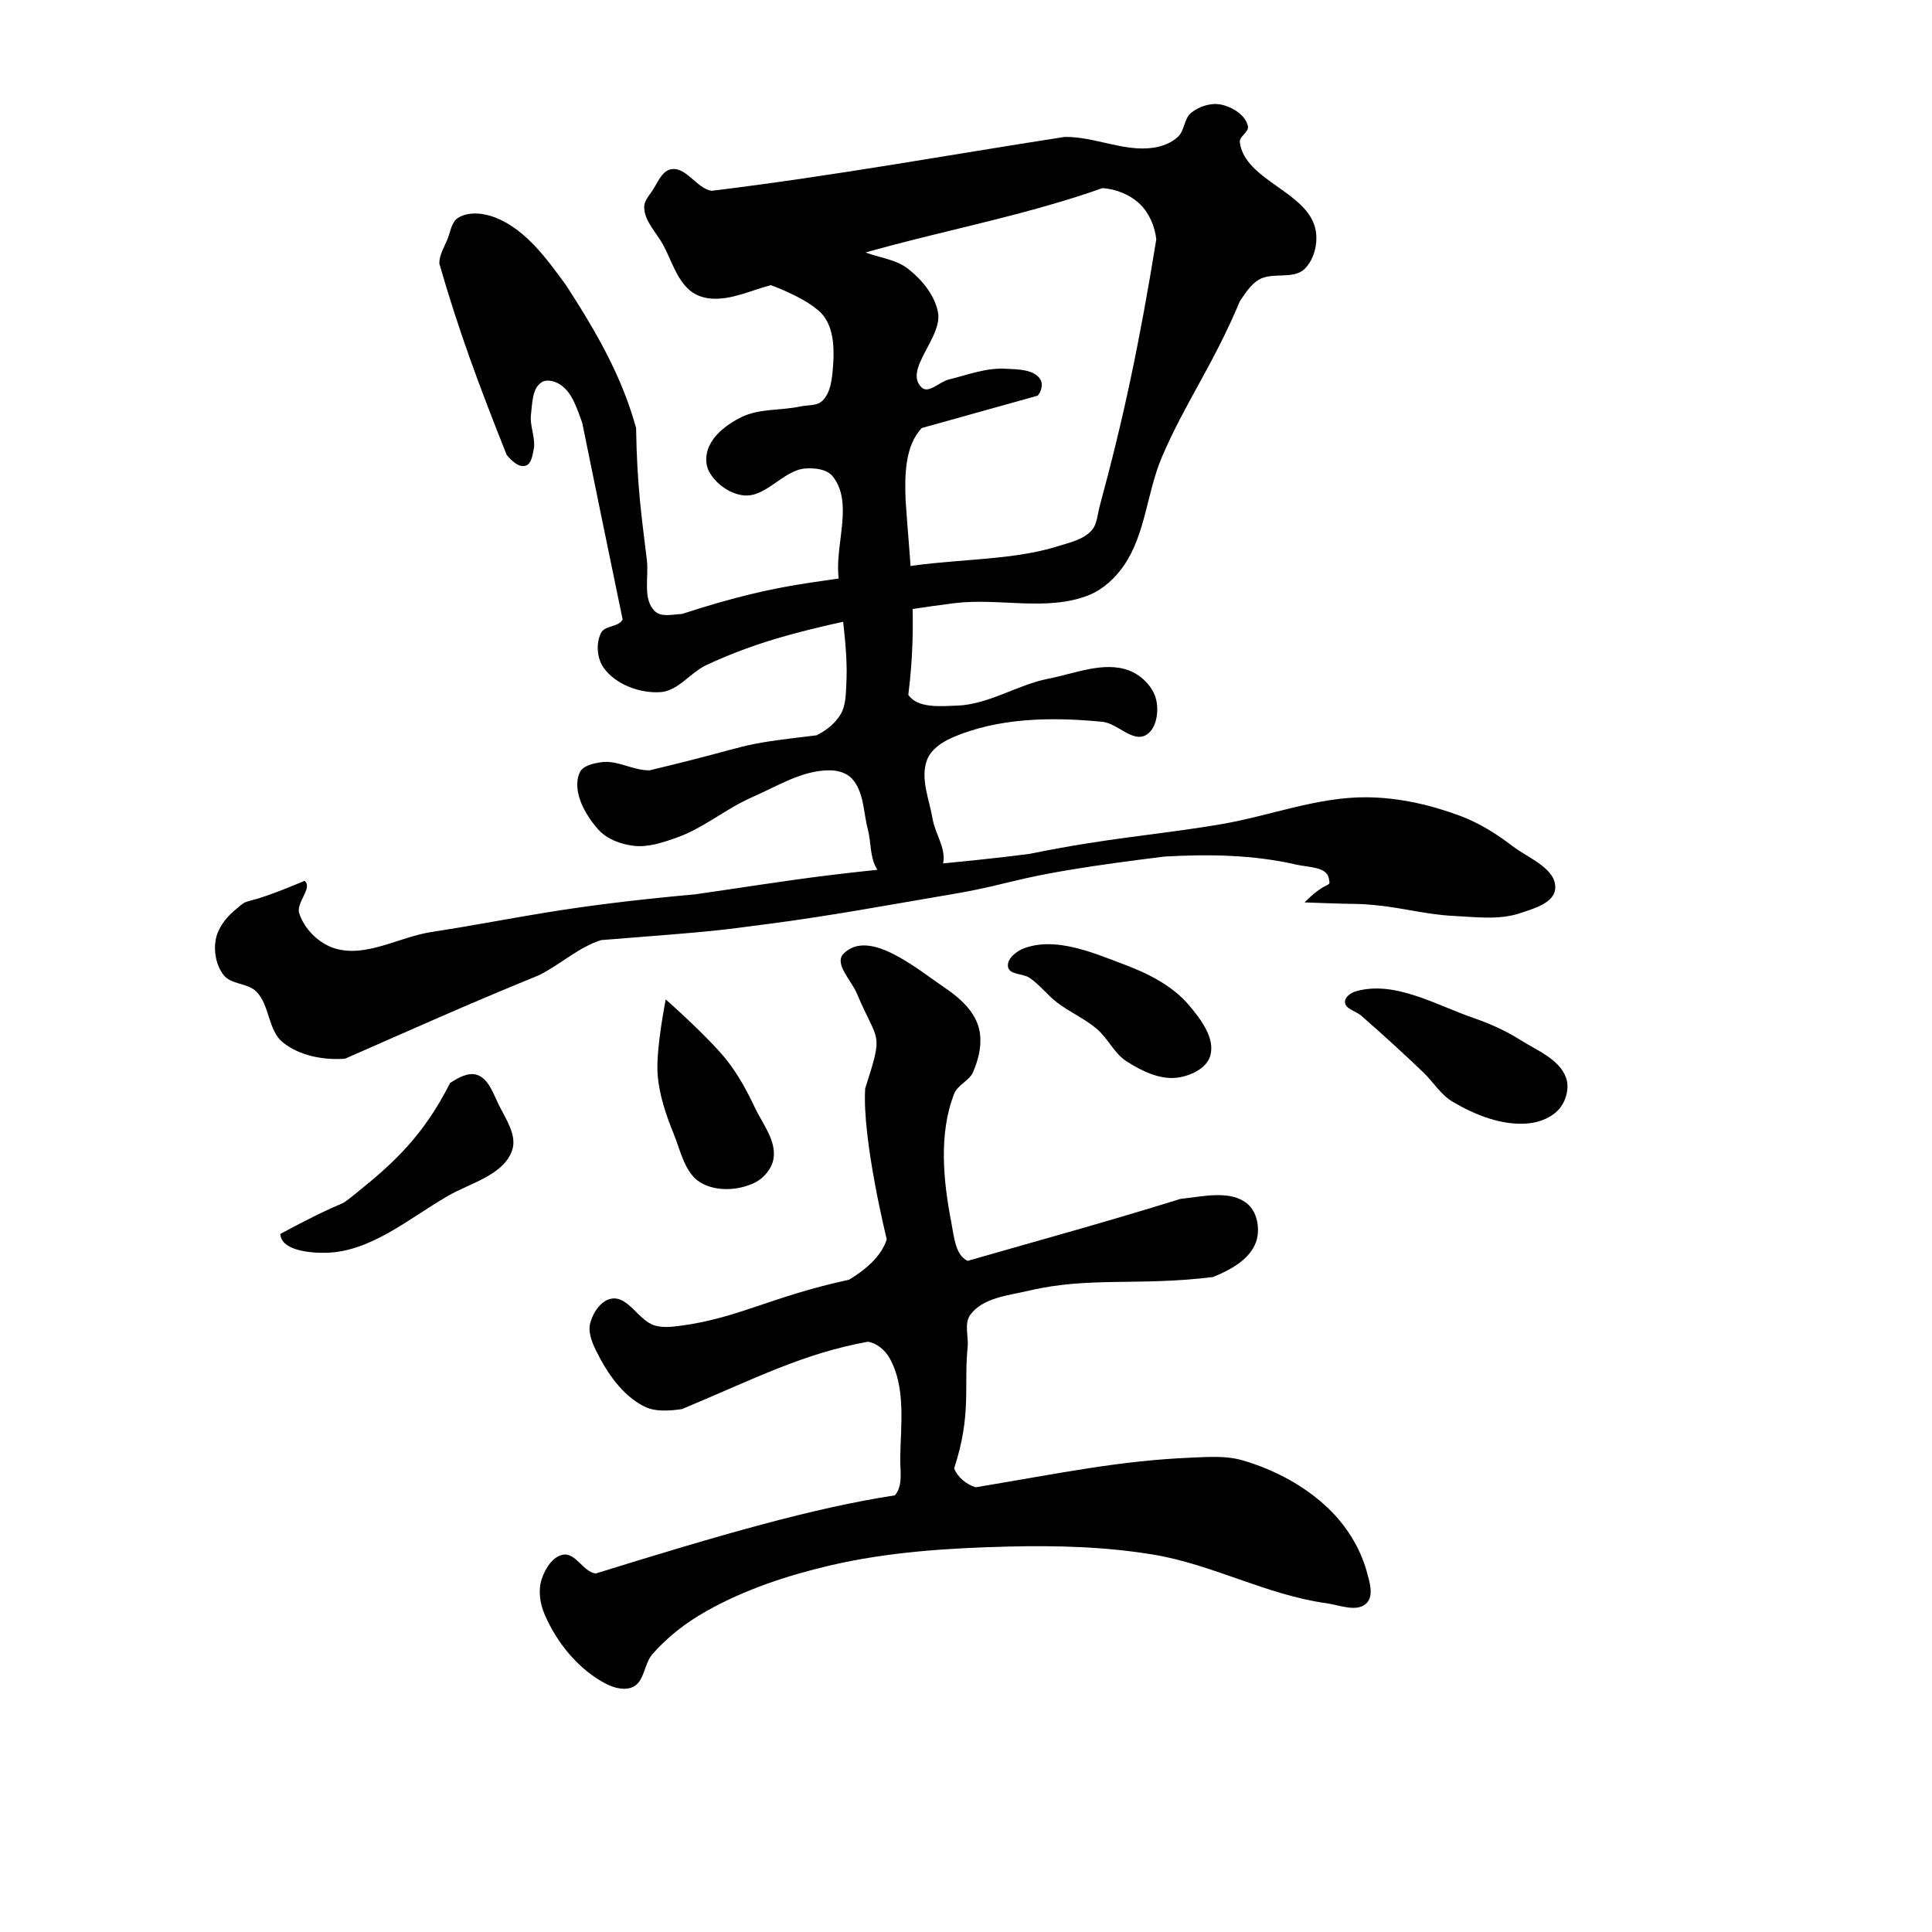 <?xml version="1.0" encoding="UTF-8" standalone="no"?>
<!-- Created with Inkscape (http://www.inkscape.org/) -->

<svg
   xmlns:dc="http://purl.org/dc/elements/1.1/"
   xmlns:cc="http://creativecommons.org/ns#"
   xmlns:rdf="http://www.w3.org/1999/02/22-rdf-syntax-ns#"
   xmlns:svg="http://www.w3.org/2000/svg"
   xmlns="http://www.w3.org/2000/svg"
   xmlns:sodipodi="http://sodipodi.sourceforge.net/DTD/sodipodi-0.dtd"
   xmlns:inkscape="http://www.inkscape.org/namespaces/inkscape"
   width="512"
   height="512"
   viewBox="0 0 512 512"
   version="1.1"
   id="svg8"
   inkscape:version="0.92.4 (5da689c313, 2019-01-14)"
   sodipodi:docname="U+58A8.svg">
  <defs
     id="defs2" />
  <sodipodi:namedview
     id="base"
     pagecolor="#ffffff"
     bordercolor="#666666"
     borderopacity="1.0"
     inkscape:pageopacity="0.0"
     inkscape:pageshadow="2"
     inkscape:zoom="1.4"
     inkscape:cx="214.80599"
     inkscape:cy="265.77289"
     inkscape:document-units="px"
     inkscape:current-layer="svg8"
     showgrid="false"
     units="px"
     inkscape:window-width="1920"
     inkscape:window-height="1017"
     inkscape:window-x="-8"
     inkscape:window-y="-8"
     inkscape:window-maximized="1">
    <inkscape:grid
       type="xygrid"
       id="grid3724" />
  </sodipodi:namedview>
  <g
     inkscape:label="圖層 1"
     inkscape:groupmode="layer"
     id="layer1"
     transform="translate(0,-161.533)" />
  <path
     style="fill:#000000;stroke:none;stroke-width:1px;stroke-linecap:butt;stroke-linejoin:miter;stroke-opacity:1;fill-opacity:1"
     d="m 177.857,44.857 c 3.982,-0.729 6.724,5.033 10.714,5.714 32.53,-3.972 62.738,-9.513 93.571,-14.286 7.914,-0.122 15.744,4.031 23.571,2.857 2.319,-0.348 4.698,-1.274 6.429,-2.857 1.809,-1.655 1.642,-4.916 3.571,-6.429 2.136,-1.675 5.199,-2.693 7.857,-2.143 2.986,0.618 6.489,2.736 7.143,5.714 0.343,1.56 -2.346,2.702 -2.143,4.286 1.288,10.042 17.701,12.998 20,22.857 0.839,3.6 -0.205,8.14 -2.857,10.714 -2.983,2.897 -8.58,0.714 -12.143,2.857 -2.169,1.305 -3.589,3.613 -5,5.714 -7.177,17.104 -14.7,27.209 -20.714,41.429 -3.931,9.293 -4.281,20.258 -10,28.571 -2.298,3.34 -5.522,6.349 -9.286,7.857 -11.071,4.436 -23.882,0.649 -35.714,2.143 -14.918,1.883 -29.8,4.542 -44.286,8.571 -7.33,2.039 -14.55,4.606 -21.429,7.857 -4.246,2.007 -7.456,6.845 -12.143,7.143 -5.429,0.345 -11.833,-2.005 -15,-6.429 -1.807,-2.524 -2.114,-6.515 -0.714,-9.286 1.013,-2.005 4.83,-1.507 5.714,-3.571 -5.155,-24.882 -6.591,-31.97 -10.714,-52.143 -1.356,-3.592 -2.539,-7.842 -5.714,-10 -1.393,-0.946 -3.568,-1.599 -5,-0.714 -2.562,1.583 -2.489,5.582 -2.857,8.571 -0.379,3.081 1.311,6.239 0.714,9.286 -0.307,1.567 -0.614,3.823 -2.143,4.286 -1.837,0.556 -3.771,-1.383 -5,-2.857 -7.193,-18.05 -12.707,-32.793 -17.857,-50.714 -0.019,-2.259 1.278,-4.342 2.143,-6.429 0.815,-1.967 1.046,-4.595 2.857,-5.714 2.836,-1.752 6.908,-1.245 10,0 7.966,3.209 13.508,10.921 18.571,17.857 8.287,12.781 14.839,24.306 18.571,37.857 0.251,15.571 1.467,23.377 2.857,35 0.544,4.547 -1.186,10.426 2.143,13.571 1.739,1.643 4.752,0.808 7.143,0.714 28.571,-9.286 36.168,-7.726 56.064,-11.911 13.158,-2.768 30.455,-1.924 43.222,-5.946 3.251,-1.024 7.012,-1.746 9.286,-4.286 1.506,-1.683 1.55,-4.249 2.143,-6.429 6.32,-23.252 10.543,-43.197 15,-70.714 -0.38,-3.388 -1.842,-6.909 -4.286,-9.286 -2.599,-2.529 -6.38,-4.068 -10,-4.286 -29.031,10.311 -59.751,13.758 -87.857,25.714 -5.199,1.35 -10.355,3.935 -15.714,3.571 -2.03,-0.138 -4.157,-0.834 -5.714,-2.143 -3.595,-3.021 -4.901,-8.017 -7.143,-12.143 -1.779,-3.275 -5,-6.273 -5,-10 0,-1.597 1.253,-2.96 2.143,-4.286 1.411,-2.101 2.51,-5.259 5,-5.714 z"
     id="path4757"
     inkscape:connector-curvature="0"
     sodipodi:nodetypes="cccccccccccccccccccccccccccccccccccccccsccccccccccccc" />
  <path
     style="fill:#000000;stroke:none;stroke-width:1px;stroke-linecap:butt;stroke-linejoin:miter;stroke-opacity:1;fill-opacity:1"
     d="m 80.714,233.429 c -18.571,7.857 -13.44,3.516 -18.571,7.857 -2.37,2.005 -4.475,4.797 -5,7.857 -0.537,3.131 0.178,6.79 2.143,9.286 1.976,2.51 6.289,2.051 8.571,4.286 3.652,3.577 3.138,10.394 7.143,13.571 4.433,3.518 10.785,4.714 16.429,4.286 17.897,-7.84 31.137,-13.848 51.429,-22.143 5.635,-2.795 10.429,-7.394 16.429,-9.286 32.655,-2.574 29.582,-2.38 44.286,-4.286 16.266,-2.1 32.401,-5.117 48.571,-7.857 18.833,-3.192 15.487,-4.933 56.429,-10 11.669,-0.667 23.614,-0.499 35,2.143 3.015,0.7 7.971,0.535 8.571,3.571 0.588,2.973 0,0 -6.429,6.429 18.571,0.714 12.4,0.171 18.571,0.714 6.943,0.611 13.752,2.519 20.714,2.857 5.95,0.289 12.208,1.175 17.857,-0.714 3.57,-1.194 8.948,-2.679 9.286,-6.429 0.484,-5.366 -7.156,-8.146 -11.429,-11.429 -4.145,-3.185 -8.681,-6.01 -13.571,-7.857 -7.95,-3.002 -16.502,-4.939 -25,-5 -13.075,-0.093 -25.681,4.951 -38.571,7.143 -16.864,2.867 -29.466,3.497 -50.714,7.857 -17.807,2.328 -35.751,3.492 -53.571,5.714 -11.695,1.459 -23.333,3.333 -35,5 -36.534,3.333 -46.707,6.396 -70,10 -8.587,1.329 -17.439,6.938 -25.714,4.286 -4.169,-1.336 -7.95,-5.117 -9.286,-9.286 -0.884,-2.758 3.703,-6.778 1.429,-8.571 z"
     id="path4759"
     inkscape:connector-curvature="0"
     sodipodi:nodetypes="cccccccccccccccccccccccccccccc" />
  <path
     style="fill:#000000;stroke:none;stroke-width:1px;stroke-linecap:butt;stroke-linejoin:miter;stroke-opacity:1;fill-opacity:1"
     d="m 216.429,194.857 c -23.397,2.787 -14.221,2.112 -44.286,9.286 -4.344,0.09 -8.561,-2.789 -12.857,-2.143 -2.106,0.317 -4.899,0.89 -5.714,2.857 -2.017,4.869 1.485,11.073 5,15 2.274,2.54 5.903,3.866 9.286,4.286 3.846,0.478 7.773,-0.855 11.429,-2.143 7.134,-2.512 13.07,-7.686 20,-10.714 6.693,-2.924 13.411,-7.24 20.714,-7.143 2.034,0.027 4.314,0.667 5.714,2.143 3.265,3.442 3.073,8.985 4.286,13.571 0.871,3.296 0.514,7.005 2.143,10 1.287,2.366 3.226,4.683 5.714,5.714 2.42,1.002 5.578,1.29 7.857,0 2.416,-1.368 3.877,-4.396 4.286,-7.143 0.578,-3.884 -2.201,-7.557 -2.857,-11.429 -0.879,-5.186 -3.364,-10.823 -1.429,-15.714 1.055,-2.666 3.807,-4.554 6.429,-5.714 12.262,-5.427 26.655,-5.599 40,-4.286 3.972,0.391 7.897,5.431 11.429,3.571 2.865,-1.509 3.563,-6.125 2.857,-9.286 -0.771,-3.454 -3.839,-6.588 -7.143,-7.857 -6.701,-2.573 -14.383,0.767 -21.429,2.143 -8.282,1.617 -15.852,6.859 -24.286,7.143 -4.388,0.148 -10.376,0.765 -12.857,-2.857 2.532,-20.135 0.391,-34.749 -0.714,-51.429 -0.263,-6.58 -0.245,-14.506 4.286,-19.286 L 275,104.857 c 0.968,-1.077 1.476,-3.054 0.714,-4.286 -1.703,-2.755 -6.052,-2.679 -9.286,-2.857 -5.082,-0.281 -10.056,1.648 -15,2.857 -2.415,0.59 -5.316,3.829 -7.143,2.143 -5.011,-4.624 5.611,-13.312 4.286,-20 -0.898,-4.535 -4.233,-8.559 -7.857,-11.429 -3.605,-2.854 -8.7,-3.035 -12.857,-5 -3.951,-1.868 -7.145,-7.298 -11.429,-6.429 -6.487,1.317 -12.143,15.714 -12.143,15.714 v 0 c 0,0 11.18,3.968 14.286,8.571 2.561,3.797 2.521,9.007 2.143,13.571 -0.248,3.001 -0.647,6.525 -2.857,8.571 -1.441,1.334 -3.795,1.015 -5.714,1.429 -5.204,1.122 -10.946,0.489 -15.714,2.857 -3.471,1.724 -7.011,4.309 -8.571,7.857 -0.863,1.961 -0.995,4.53 0,6.429 1.747,3.335 5.539,6.061 9.286,6.429 5.943,0.583 10.468,-6.789 16.429,-7.143 2.481,-0.147 5.604,0.19 7.143,2.143 5.314,6.743 0.877,17.147 1.429,25.714 0.629,9.768 2.665,19.512 2.143,29.286 -0.142,2.658 -0.124,5.537 -1.429,7.857 -1.405,2.499 -3.868,4.424 -6.429,5.714 z"
     id="path4761"
     inkscape:connector-curvature="0"
     sodipodi:nodetypes="cccccccccccccccccccccccccccccccccccccccccccccccccccc" />
  <path
     style="fill:#000000;stroke:none;stroke-width:1px;stroke-linecap:butt;stroke-linejoin:miter;stroke-opacity:1;fill-opacity:1"
     d="m 119.286,287 c -7.18,14.153 -15.004,21.235 -25,29.286 -5.89,4.744 0,0 -20,10.714 0.221,4.372 7.767,5.101 12.143,5 11.82,-0.272 21.92,-9.059 32.143,-15 6.054,-3.519 14.846,-5.528 17.143,-12.143 1.384,-3.986 -1.708,-8.358 -3.571,-12.143 -1.43,-2.906 -2.646,-6.822 -5.714,-7.857 -2.355,-0.794 -5.061,0.785 -7.143,2.143 z"
     id="path4763"
     inkscape:connector-curvature="0"
     sodipodi:nodetypes="ccccccccc" />
  <path
     style="fill:#000000;stroke:none;stroke-width:1px;stroke-linecap:butt;stroke-linejoin:miter;stroke-opacity:1;fill-opacity:1"
     d="m 176.429,264.857 c 0,0 -2.677,13.316 -2.143,20 0.433,5.412 2.238,10.686 4.286,15.714 1.849,4.541 2.917,10.371 7.143,12.857 4.104,2.415 10.008,2.092 14.286,0 2.439,-1.193 4.584,-3.746 5,-6.429 0.74,-4.764 -2.936,-9.214 -5,-13.571 -2.01,-4.244 -4.269,-8.429 -7.143,-12.143 -4.739,-6.125 -16.429,-16.429 -16.429,-16.429 z"
     id="path4765"
     inkscape:connector-curvature="0"
     sodipodi:nodetypes="ccccccccc" />
  <path
     style="fill:#000000;stroke:none;stroke-width:1px;stroke-linecap:butt;stroke-linejoin:miter;stroke-opacity:1;fill-opacity:1"
     d="m 271.429,251.286 c 8.381,-3.066 18.075,1.144 26.429,4.286 6.307,2.372 12.774,5.584 17.143,10.714 3.182,3.737 7.128,8.871 5.714,13.571 -0.989,3.288 -5.172,5.232 -8.571,5.714 -4.697,0.667 -9.571,-1.736 -13.571,-4.286 -3.269,-2.083 -4.914,-6.05 -7.857,-8.571 -3.26,-2.793 -7.324,-4.51 -10.714,-7.143 -2.53,-1.965 -4.496,-4.625 -7.143,-6.429 -1.76,-1.199 -5.293,-0.77 -5.714,-2.857 -0.435,-2.152 2.224,-4.246 4.286,-5 z"
     id="path4769"
     inkscape:connector-curvature="0"
     sodipodi:nodetypes="ccccccccccc" />
  <path
     style="fill:#000000;stroke:none;stroke-width:1px;stroke-linecap:butt;stroke-linejoin:miter;stroke-opacity:1;fill-opacity:1"
     d="m 359.286,262.714 c 10.322,-2.979 21.271,3.645 31.429,7.143 4.23,1.457 8.363,3.321 12.143,5.714 4.43,2.805 10.34,5.076 12.143,10 0.915,2.5 0.169,5.728 -1.429,7.857 -1.917,2.556 -5.391,3.99 -8.571,4.286 -6.904,0.642 -14.024,-2.198 -20,-5.714 -3.192,-1.878 -5.179,-5.298 -7.857,-7.857 -5.361,-5.123 -10.841,-10.125 -16.429,-15 -1.401,-1.222 -4.201,-1.714 -4.286,-3.571 -0.061,-1.345 1.563,-2.484 2.857,-2.857 z"
     id="path4771"
     inkscape:connector-curvature="0"
     sodipodi:nodetypes="ccccccccccc" />
  <path
     style="fill:#000000;stroke:none;stroke-width:1px;stroke-linecap:butt;stroke-linejoin:miter;stroke-opacity:1;fill-opacity:1"
     d="m 223.571,252.714 c 6.788,-6.735 19.229,3.919 27.143,9.286 3.634,2.464 7.292,5.8 8.571,10 1.188,3.899 0.226,8.418 -1.429,12.143 -1.027,2.313 -4.085,3.354 -5,5.714 -4.132,10.658 -2.896,23.065 -0.714,34.286 0.692,3.56 1.007,8.451 4.286,10 20.571,-5.918 36.225,-10.153 56.429,-16.429 5.941,-0.606 13.367,-2.508 17.857,1.429 2.563,2.247 3.276,6.785 2.143,10 -1.631,4.63 -6.866,7.475 -11.429,9.286 -19.375,2.418 -32.768,-0.143 -48.571,3.571 -5.509,1.295 -12.367,1.865 -15.714,6.429 -1.696,2.312 -0.437,5.718 -0.714,8.571 -1.043,10.73 1.095,17.809 -3.571,32.143 0.917,2.359 3.29,4.274 5.714,5 22.704,-3.768 37.933,-7.049 57.143,-7.857 4.526,-0.19 9.221,-0.548 13.571,0.714 8.395,2.437 16.57,6.783 22.857,12.857 4.61,4.455 8.269,10.256 10,16.429 0.771,2.751 2.02,6.551 0,8.571 -2.525,2.525 -7.176,0.488 -10.714,0 C 335.748,422.694 321.329,414.597 305.714,412 c -12.702,-2.113 -25.698,-2.466 -38.571,-2.143 -15.797,0.396 -31.756,1.4 -47.143,5 -11.369,2.66 -22.692,6.398 -32.857,12.143 -5.309,3 -10.301,6.812 -14.286,11.429 -2.161,2.504 -2.053,7.069 -5,8.571 -2.132,1.087 -5.013,0.376 -7.143,-0.714 -7.357,-3.766 -13.206,-10.96 -16.429,-18.571 -1.21,-2.859 -1.705,-6.344 -0.714,-9.286 0.915,-2.717 2.883,-5.977 5.714,-6.429 3.267,-0.521 5.294,4.551 8.571,5 32.719,-10.151 57.682,-17.417 79.286,-20.714 2.242,-2.512 1.371,-6.633 1.429,-10 0.152,-8.86 1.526,-18.728 -2.857,-26.429 -1.178,-2.069 -3.359,-3.935 -5.714,-4.286 -17.283,3.139 -29.836,9.737 -49.286,17.857 -3.31,0.46 -7.016,0.789 -10,-0.714 -5.881,-2.963 -9.975,-9.079 -12.857,-15 -1.063,-2.183 -2.064,-4.799 -1.429,-7.143 0.75,-2.767 2.876,-6.021 5.714,-6.429 4.447,-0.639 7.11,5.904 11.429,7.143 2.289,0.656 4.783,0.318 7.143,0 15.141,-2.065 23.917,-7.757 44.286,-12.143 4.181,-2.527 8.535,-6.054 10,-10.714 0,0 -6.583,-26.559 -5.714,-40 5.011,-15.51 3.38,-11.831 -2.143,-25 -1.399,-3.495 -6.244,-8.063 -3.571,-10.714 z"
     id="path4773"
     inkscape:connector-curvature="0"
     sodipodi:nodetypes="ccccccccccccccccccccccccccccccccccccccccccccccccc" />
</svg>
